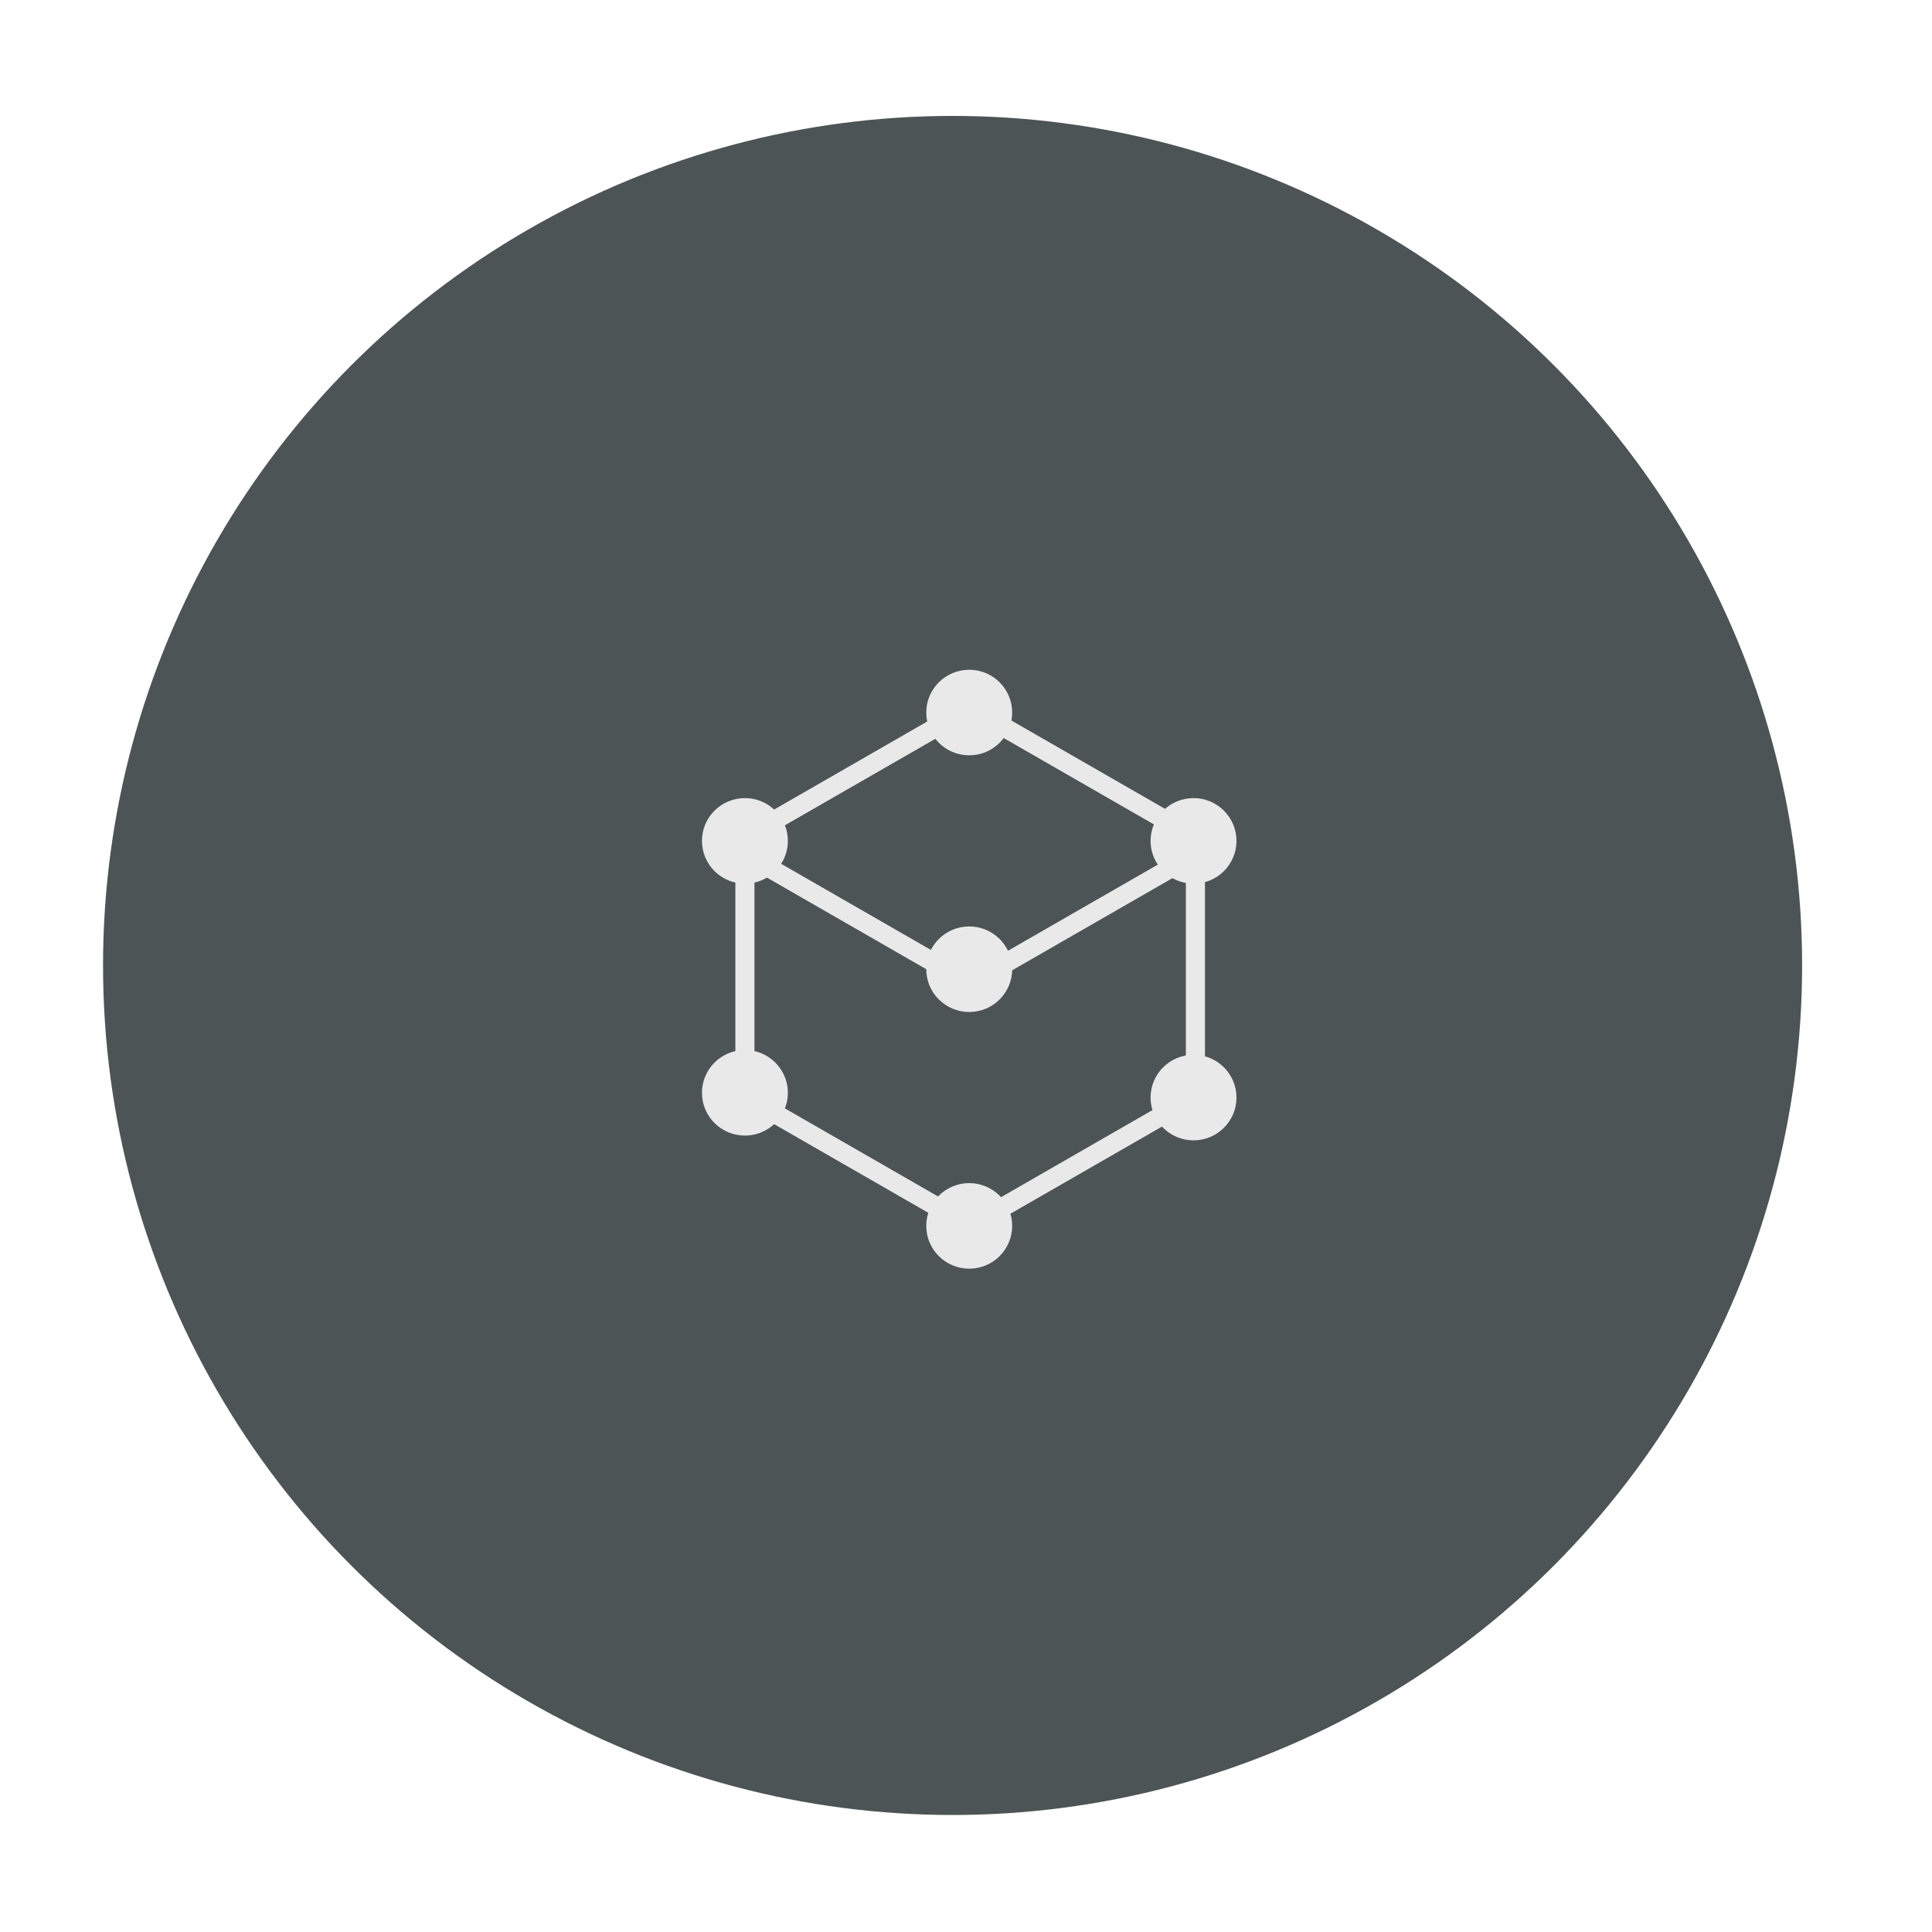 <?xml version="1.0" encoding="UTF-8" standalone="no"?>
<svg width="300px" height="300px" viewBox="0 0 300 300" version="1.1" xmlns="http://www.w3.org/2000/svg" xmlns:xlink="http://www.w3.org/1999/xlink">
    <!-- Generator: Sketch 42 (36781) - http://www.bohemiancoding.com/sketch -->
    <title>Group Copy 15</title>
    <desc>Created with Sketch.</desc>
    <defs></defs>
    <g id="Page-1" stroke="none" stroke-width="1" fill="none" fill-rule="evenodd">
        <g id="Artboard" transform="translate(-1685, -716)">
            <g id="rdf" transform="translate(1701, 734)">
                <ellipse id="Oval-Copy" fill="#4D5456" cx="131.916" cy="131.916" rx="131.916" ry="131.916"></ellipse>
                <path d="M101.152,112.87 L101.152,151.392 L134.647,170.653 L168.142,151.392 L168.142,112.87 L134.647,93.609 L101.152,112.87 Z M171.107,111.166 L171.107,153.096 L134.647,174.062 L98.188,153.096 L98.188,111.166 L134.647,90.2 L171.107,111.166 Z" id="Polygon" fill="#E9E9E9" fill-rule="nonzero"></path>
                <path d="M135.388,133.436 L133.906,133.436 L134.647,133.01 L135.388,133.436 Z M168.883,113.323 L170.365,115.88 L134.647,136.419 L98.929,115.88 L100.411,113.323 L134.647,133.01 L168.883,113.323 Z" id="Polygon-Copy" fill="#E9E9E9" fill-rule="nonzero"></path>
                <ellipse id="Oval-2" fill="#E9E9E9" cx="134.5" cy="92.643" rx="6.67" ry="6.643"></ellipse>
                <ellipse id="Oval-2-Copy" fill="#E9E9E9" cx="134.5" cy="172.357" rx="6.67" ry="6.643"></ellipse>
                <ellipse id="Oval-2-Copy-2" fill="#E9E9E9" cx="169.33" cy="152.429" rx="6.67" ry="6.643"></ellipse>
                <ellipse id="Oval-2-Copy-3" fill="#E9E9E9" cx="169.33" cy="112.571" rx="6.67" ry="6.643"></ellipse>
                <ellipse id="Oval-2-Copy-4" fill="#E9E9E9" cx="99.67" cy="112.571" rx="6.67" ry="6.643"></ellipse>
                <ellipse id="Oval-2-Copy-5" fill="#E9E9E9" cx="99.67" cy="151.69" rx="6.67" ry="6.643"></ellipse>
                <ellipse id="Oval-2-Copy-6" fill="#E9E9E9" cx="134.5" cy="132.5" rx="6.67" ry="6.643"></ellipse>
            </g>
        </g>
    </g>
</svg>